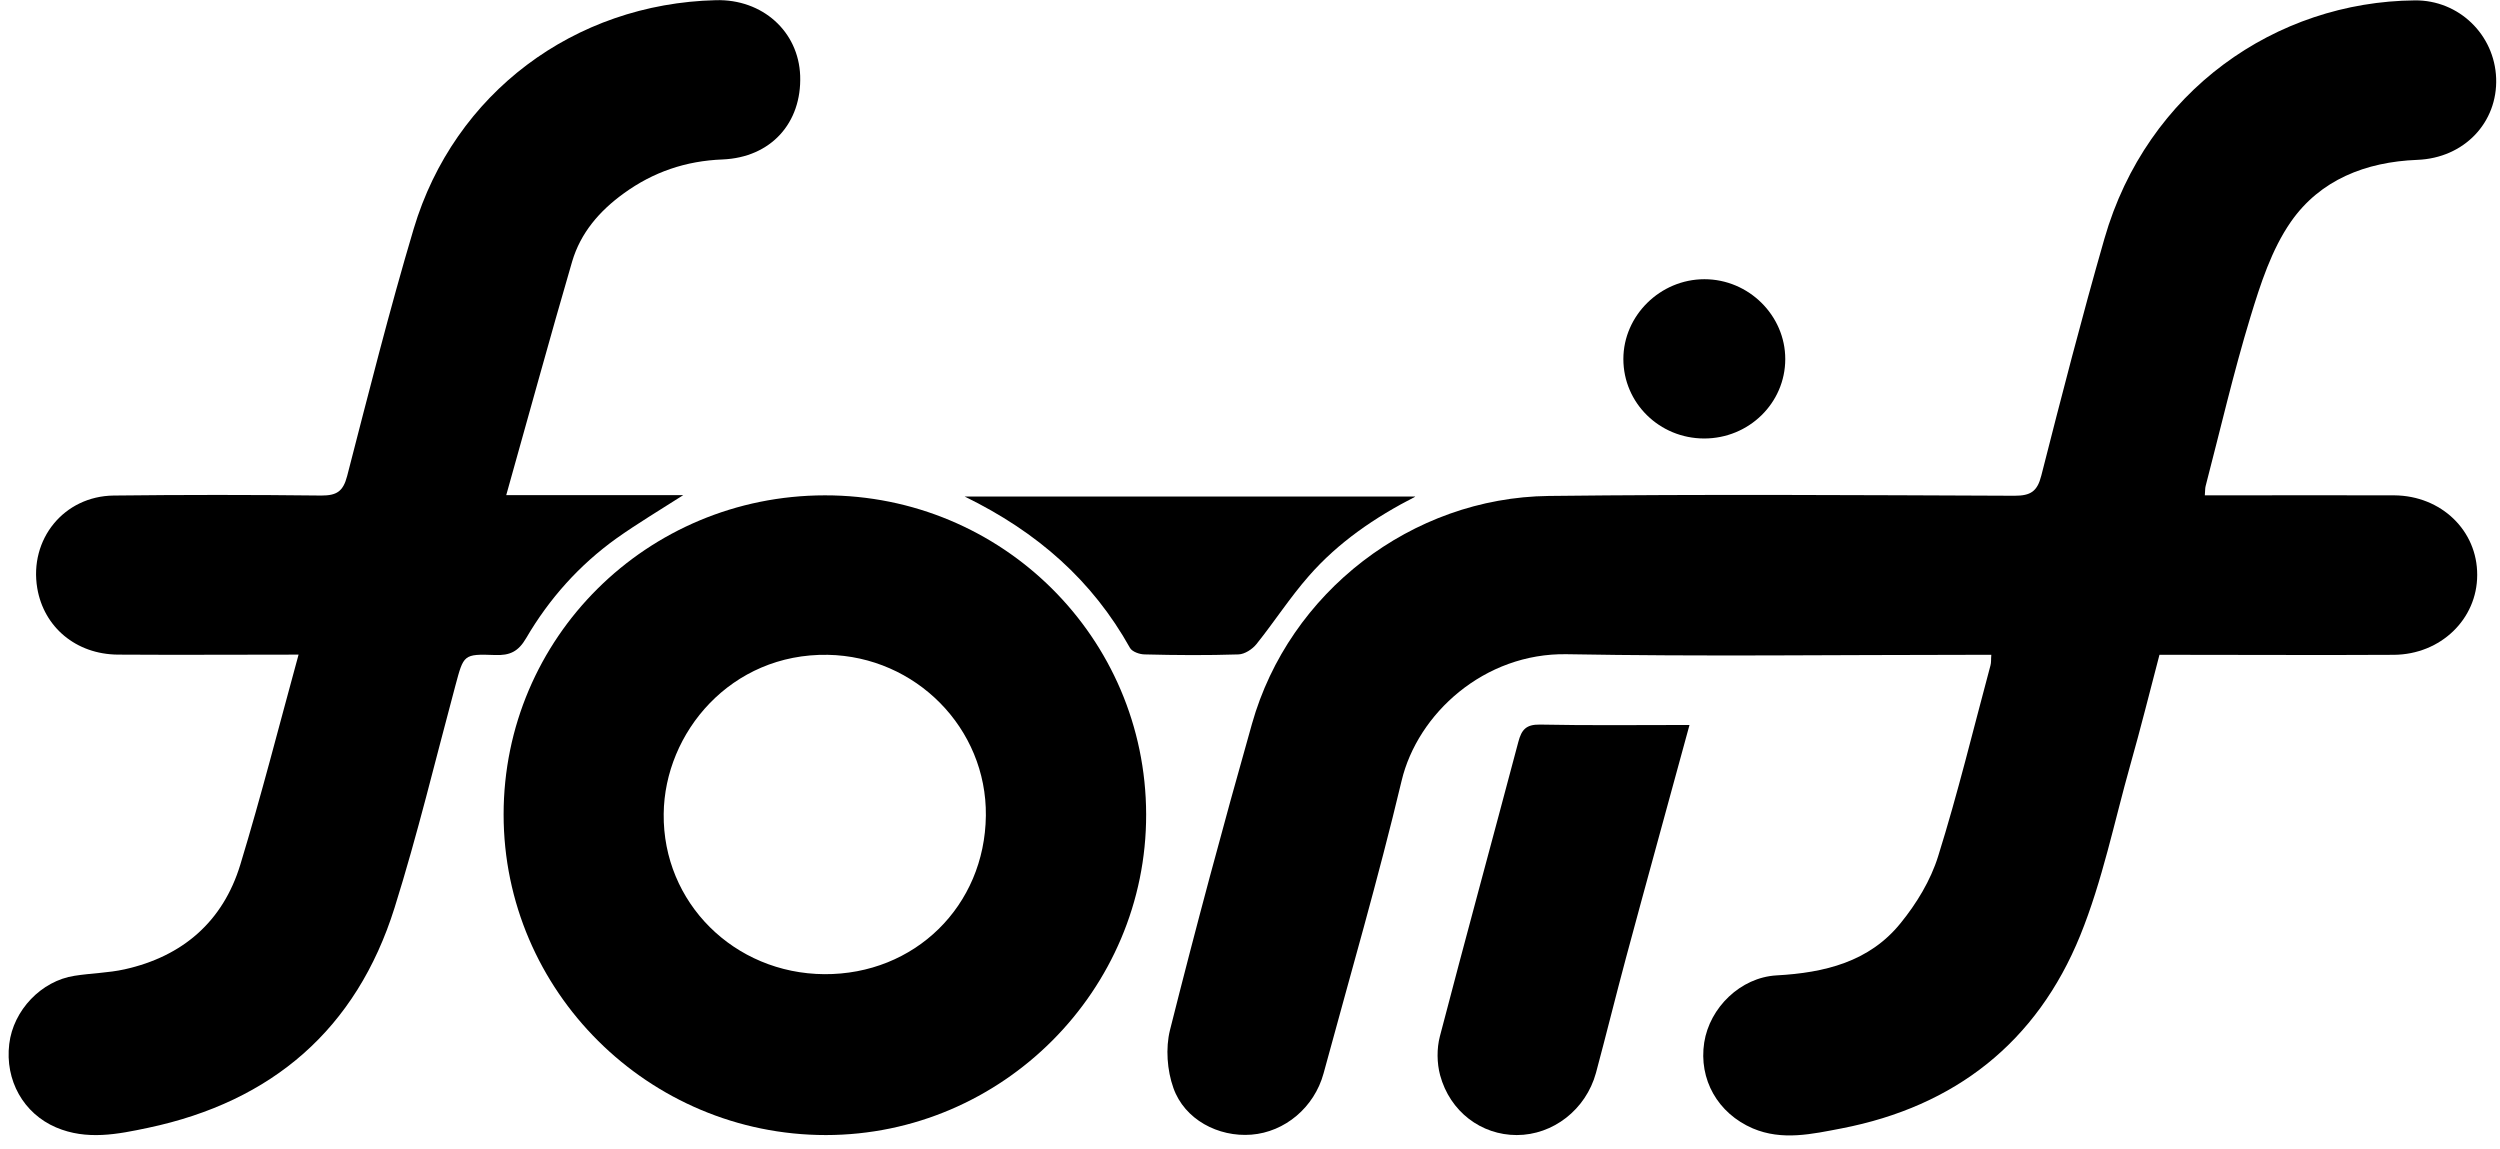<svg width="124" height="57" viewBox="0 0 124 57" fill="none" xmlns="http://www.w3.org/2000/svg">
<path d="M98.759 32.479C98.399 32.479 98.079 32.479 97.759 32.479C91.079 32.479 84.389 32.569 77.709 32.449C73.619 32.379 70.309 35.399 69.519 38.729C68.359 43.599 66.959 48.409 65.649 53.239C65.189 54.929 63.729 56.149 62.069 56.279C60.429 56.409 58.749 55.529 58.199 53.959C57.889 53.089 57.809 51.989 58.029 51.099C59.309 46.009 60.669 40.949 62.099 35.899C63.939 29.379 70.019 24.679 76.819 24.599C84.519 24.509 92.219 24.559 99.919 24.589C100.719 24.589 101.049 24.379 101.249 23.589C102.249 19.659 103.259 15.739 104.379 11.839C106.489 4.489 112.899 0.079 119.779 0.019C121.959 -0.001 123.729 1.719 123.809 3.879C123.889 6.069 122.229 7.839 119.899 7.929C117.339 8.029 115.079 8.919 113.629 10.999C112.669 12.379 112.119 14.089 111.619 15.729C110.779 18.489 110.129 21.309 109.399 24.109C109.369 24.219 109.379 24.339 109.359 24.569C109.709 24.569 110.029 24.569 110.339 24.569C113.149 24.569 115.949 24.559 118.759 24.569C121.089 24.589 122.879 26.319 122.869 28.519C122.869 30.709 121.059 32.459 118.739 32.479C115.219 32.499 111.699 32.479 108.179 32.479C107.849 32.479 107.529 32.479 107.109 32.479C106.629 34.309 106.179 36.119 105.669 37.919C104.869 40.759 104.279 43.689 103.179 46.399C101.029 51.689 96.979 54.879 91.339 55.969C89.879 56.249 88.399 56.589 86.939 55.969C85.199 55.219 84.249 53.539 84.529 51.709C84.799 49.979 86.329 48.479 88.119 48.379C90.499 48.249 92.719 47.709 94.269 45.789C95.059 44.819 95.759 43.669 96.129 42.479C97.109 39.349 97.879 36.159 98.729 32.999C98.769 32.859 98.749 32.709 98.769 32.479H98.759Z" fill="black"/>
<path d="M25.109 24.559H33.889C32.719 25.309 31.609 25.969 30.569 26.709C28.729 28.029 27.239 29.699 26.099 31.649C25.709 32.319 25.289 32.519 24.549 32.489C22.979 32.429 22.999 32.479 22.589 33.999C21.599 37.679 20.709 41.399 19.569 45.029C17.679 51.049 13.499 54.639 7.349 55.939C5.839 56.259 4.299 56.569 2.779 55.919C1.169 55.229 0.239 53.589 0.459 51.779C0.659 50.109 2.049 48.649 3.699 48.399C4.519 48.269 5.369 48.259 6.179 48.079C9.059 47.439 11.059 45.709 11.919 42.889C12.959 39.469 13.839 36.009 14.809 32.469C11.739 32.469 8.789 32.489 5.839 32.469C3.769 32.449 2.179 31.109 1.849 29.179C1.439 26.749 3.169 24.609 5.639 24.579C9.069 24.539 12.499 24.539 15.939 24.579C16.699 24.579 17.019 24.379 17.219 23.609C18.279 19.509 19.309 15.409 20.519 11.349C22.529 4.619 28.489 0.179 35.509 0.009C37.819 -0.051 39.609 1.559 39.689 3.759C39.769 6.099 38.239 7.809 35.839 7.909C34.019 7.979 32.399 8.529 30.929 9.599C29.729 10.469 28.799 11.549 28.379 12.969C27.269 16.769 26.229 20.589 25.109 24.559Z" fill="black"/>
<path d="M40.909 24.569C49.709 24.559 56.829 31.629 56.849 40.389C56.869 49.119 49.709 56.289 40.969 56.299C32.169 56.299 24.979 49.159 24.979 40.399C24.979 31.639 32.089 24.579 40.909 24.569ZM40.879 48.319C45.369 48.349 48.849 44.939 48.899 40.459C48.949 36.119 45.419 32.559 41.059 32.479C36.249 32.399 32.959 36.339 32.919 40.369C32.869 44.769 36.409 48.289 40.889 48.319H40.879Z" fill="black"/>
<path d="M83.799 35.959C82.719 39.929 81.669 43.719 80.649 47.509C80.139 49.409 79.669 51.319 79.159 53.219C78.659 55.039 77.029 56.299 75.229 56.299C73.469 56.299 71.919 55.139 71.429 53.329C71.269 52.729 71.259 52.009 71.419 51.399C72.689 46.529 74.019 41.669 75.309 36.799C75.469 36.189 75.699 35.929 76.379 35.939C78.789 35.989 81.199 35.959 83.799 35.959Z" fill="black"/>
<path d="M70.189 24.639C68.199 25.659 66.379 26.899 64.919 28.569C63.979 29.639 63.209 30.839 62.319 31.949C62.119 32.199 61.739 32.449 61.429 32.459C59.879 32.509 58.329 32.499 56.779 32.459C56.529 32.459 56.159 32.329 56.049 32.139C54.189 28.809 51.479 26.399 47.849 24.629C55.459 24.629 62.819 24.629 70.189 24.629V24.639Z" fill="black"/>
<path d="M84.529 21.749C82.309 21.749 80.519 19.989 80.519 17.809C80.519 15.649 82.349 13.849 84.539 13.849C86.739 13.849 88.549 15.649 88.549 17.809C88.549 19.989 86.749 21.749 84.529 21.749Z" fill="black"/>
</svg>
